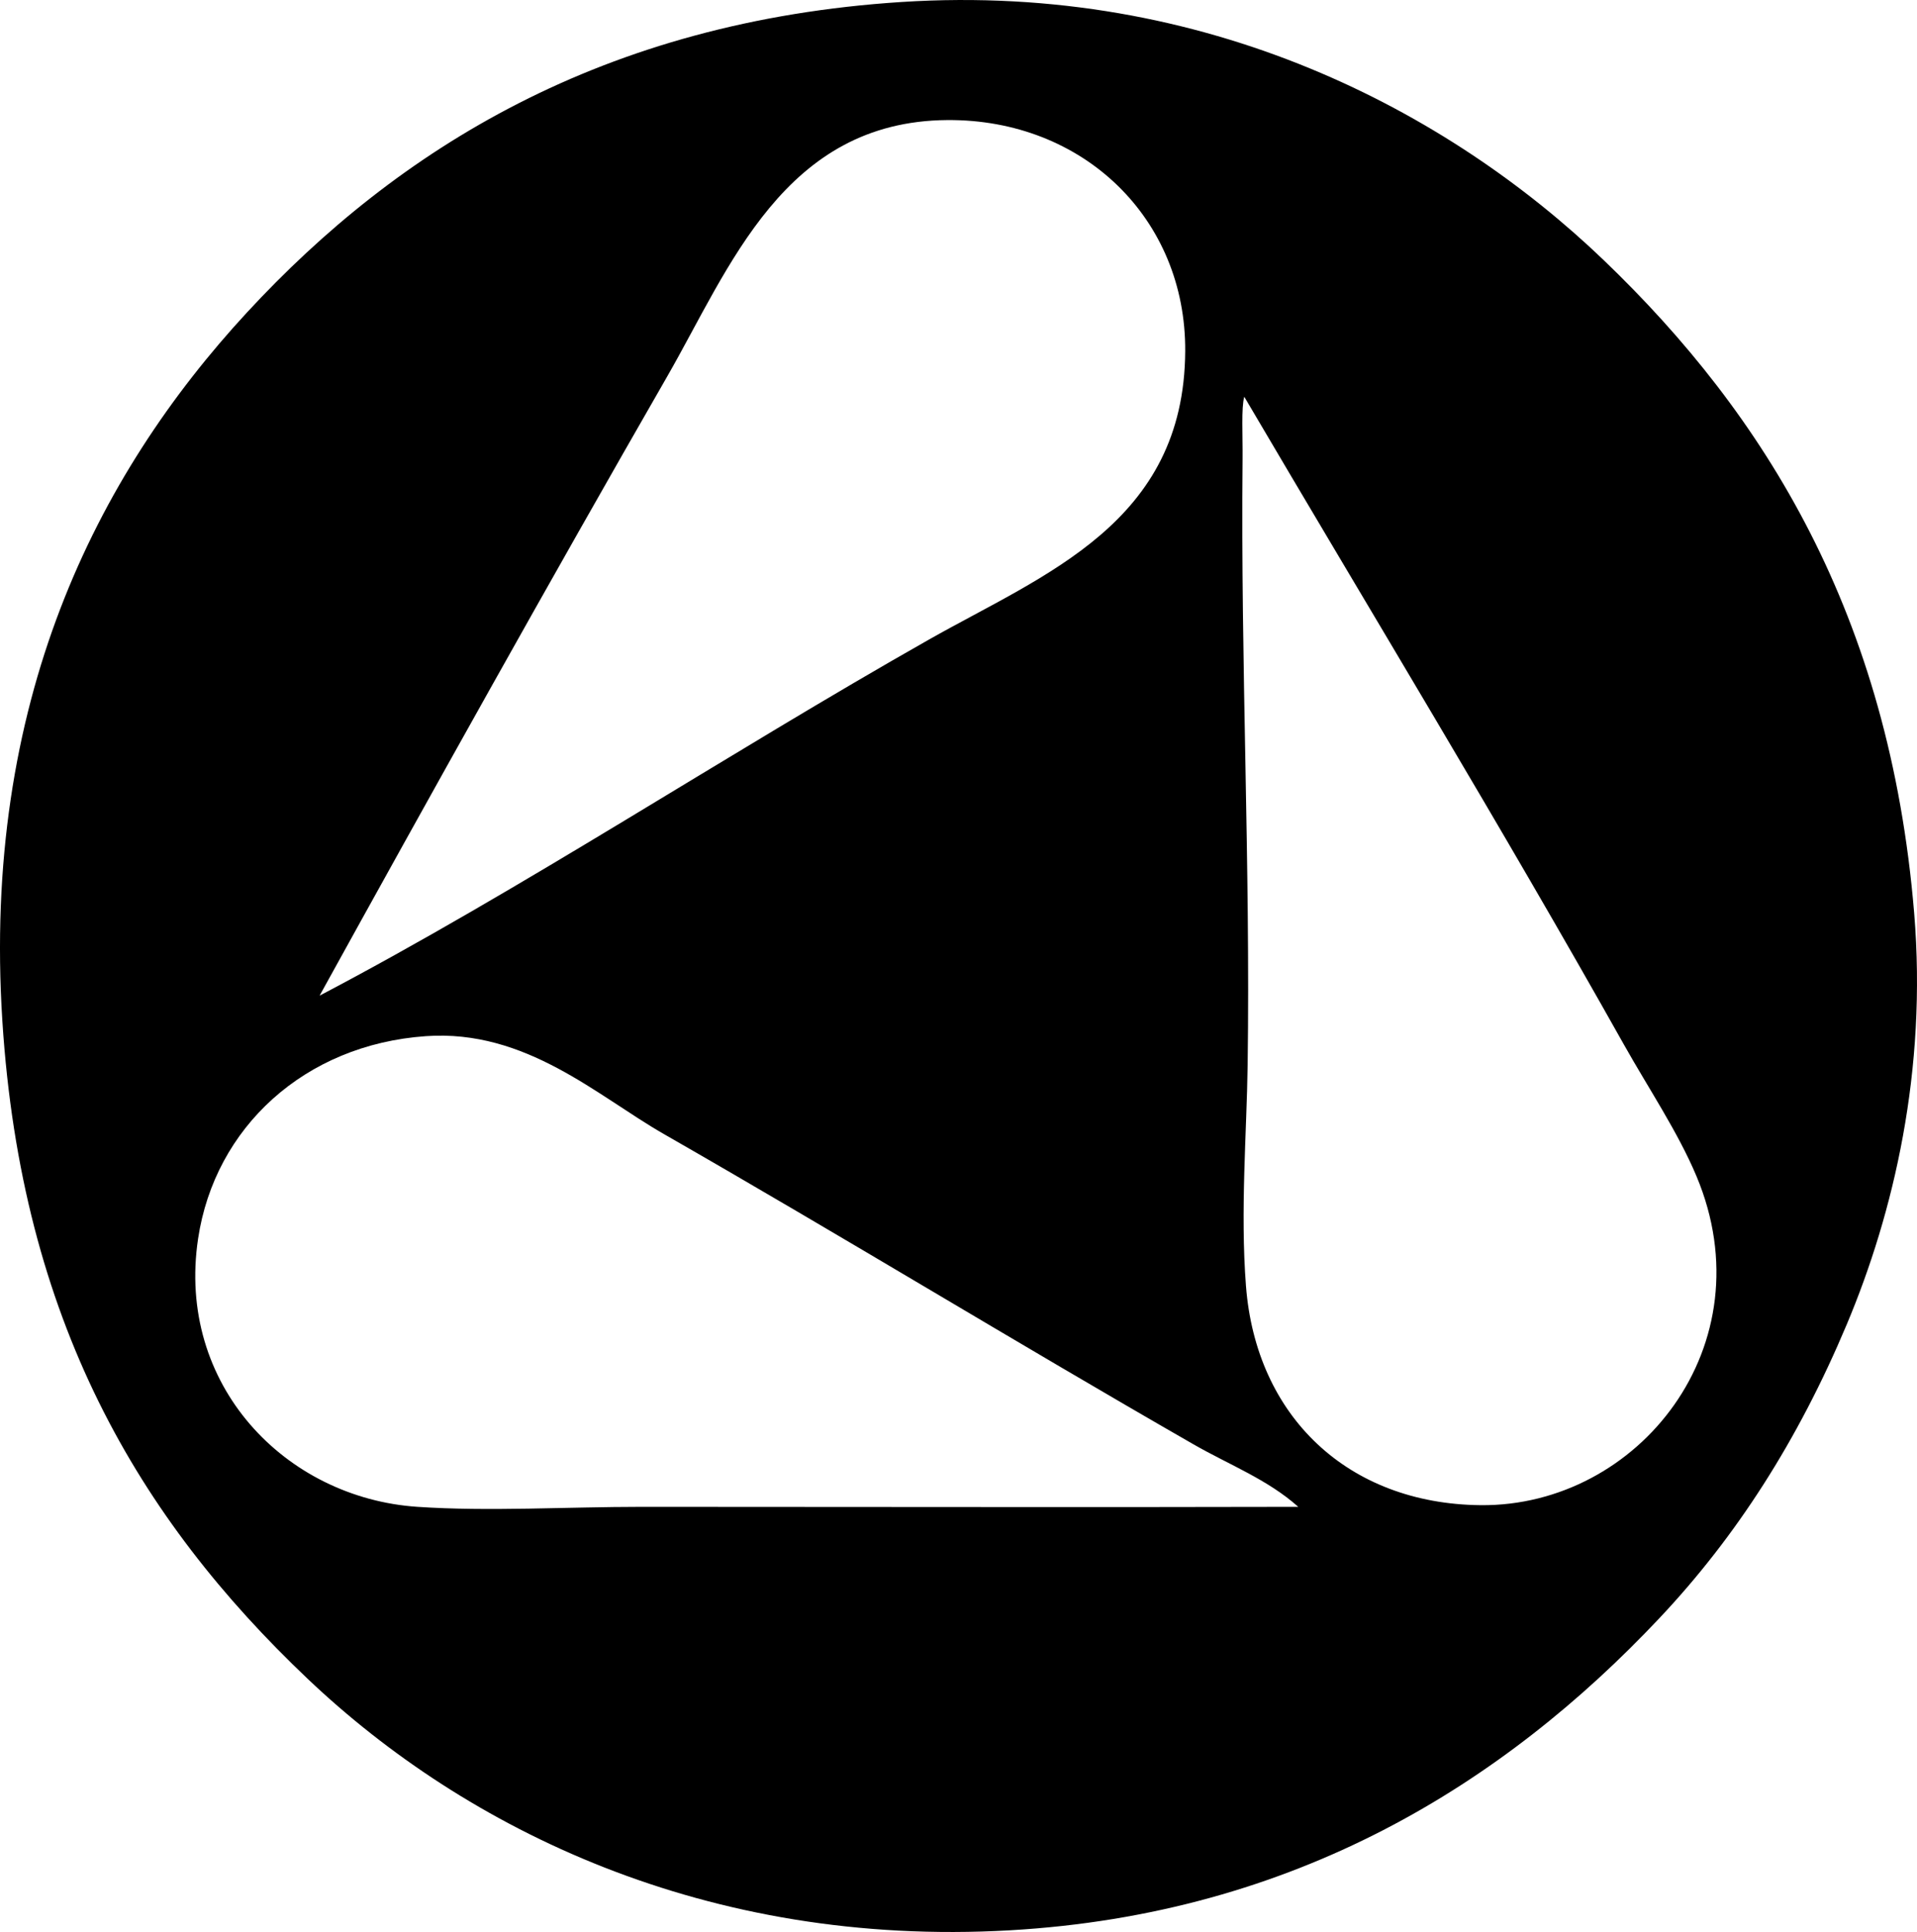 <?xml version="1.0" encoding="iso-8859-1"?>
<!-- Generator: Adobe Illustrator 19.2.0, SVG Export Plug-In . SVG Version: 6.00 Build 0)  -->
<svg version="1.1" xmlns="http://www.w3.org/2000/svg" xmlns:xlink="http://www.w3.org/1999/xlink" x="0px" y="0px"
	 viewBox="0 0 136.281 137.371" style="enable-background:new 0 0 136.281 137.371;" xml:space="preserve">
<g id="Delta_x5F_Faucet_x5F_Company">
	<path style="fill-rule:evenodd;clip-rule:evenodd;" d="M64.105,0.141c21.734-1.398,38.95,7.847,49.902,18.354
		c11.461,10.996,20.314,25.212,22.072,46.423c0.926,11.178-1.45,21.312-4.798,29.269c-3.472,8.253-7.846,15.065-13.315,20.872
		c-11.063,11.749-25.884,21.033-46.183,22.192c-21.572,1.232-38.652-7.195-49.902-17.873C9.83,107.939,1.529,93.861,0.168,72.595
		c-1.447-22.611,6.624-38.728,17.394-50.382C28.289,10.604,42.846,1.509,64.105,0.141z M66.025,45.484
		c8.241-4.669,18.159-8.277,18.233-20.513c0.057-9.43-7.242-16.504-16.914-16.434C55.729,8.622,51.875,19.039,47.431,26.771
		C39.03,41.388,30.478,56.739,22.72,70.795C37.116,63.232,51.628,53.641,66.025,45.484z M88.336,32.649
		c-0.142,14.742,0.559,28.676,0.36,43.064c-0.066,4.807-0.53,10.389-0.12,15.715c0.714,9.274,7.238,15.498,16.674,15.595
		c11.233,0.113,20.395-11.373,15.354-23.392c-1.309-3.121-3.427-6.274-5.158-9.357c-8.767-15.611-18.061-30.875-26.99-46.063
		C88.235,28.988,88.353,30.945,88.336,32.649z M84.858,102.703C72.15,95.41,60.028,87.989,47.191,80.632
		c-4.743-2.719-9.802-7.455-16.914-6.958c-8.635,0.604-15.007,6.498-16.194,14.395c-1.563,10.4,6.197,18.442,15.594,19.072
		c5.096,0.342,10.581,0.001,15.954,0c15.862-0.001,32.173,0.039,46.663,0C90.122,105.198,87.382,104.152,84.858,102.703z"/>
</g>
<g id="Layer_1">
</g>
</svg>
